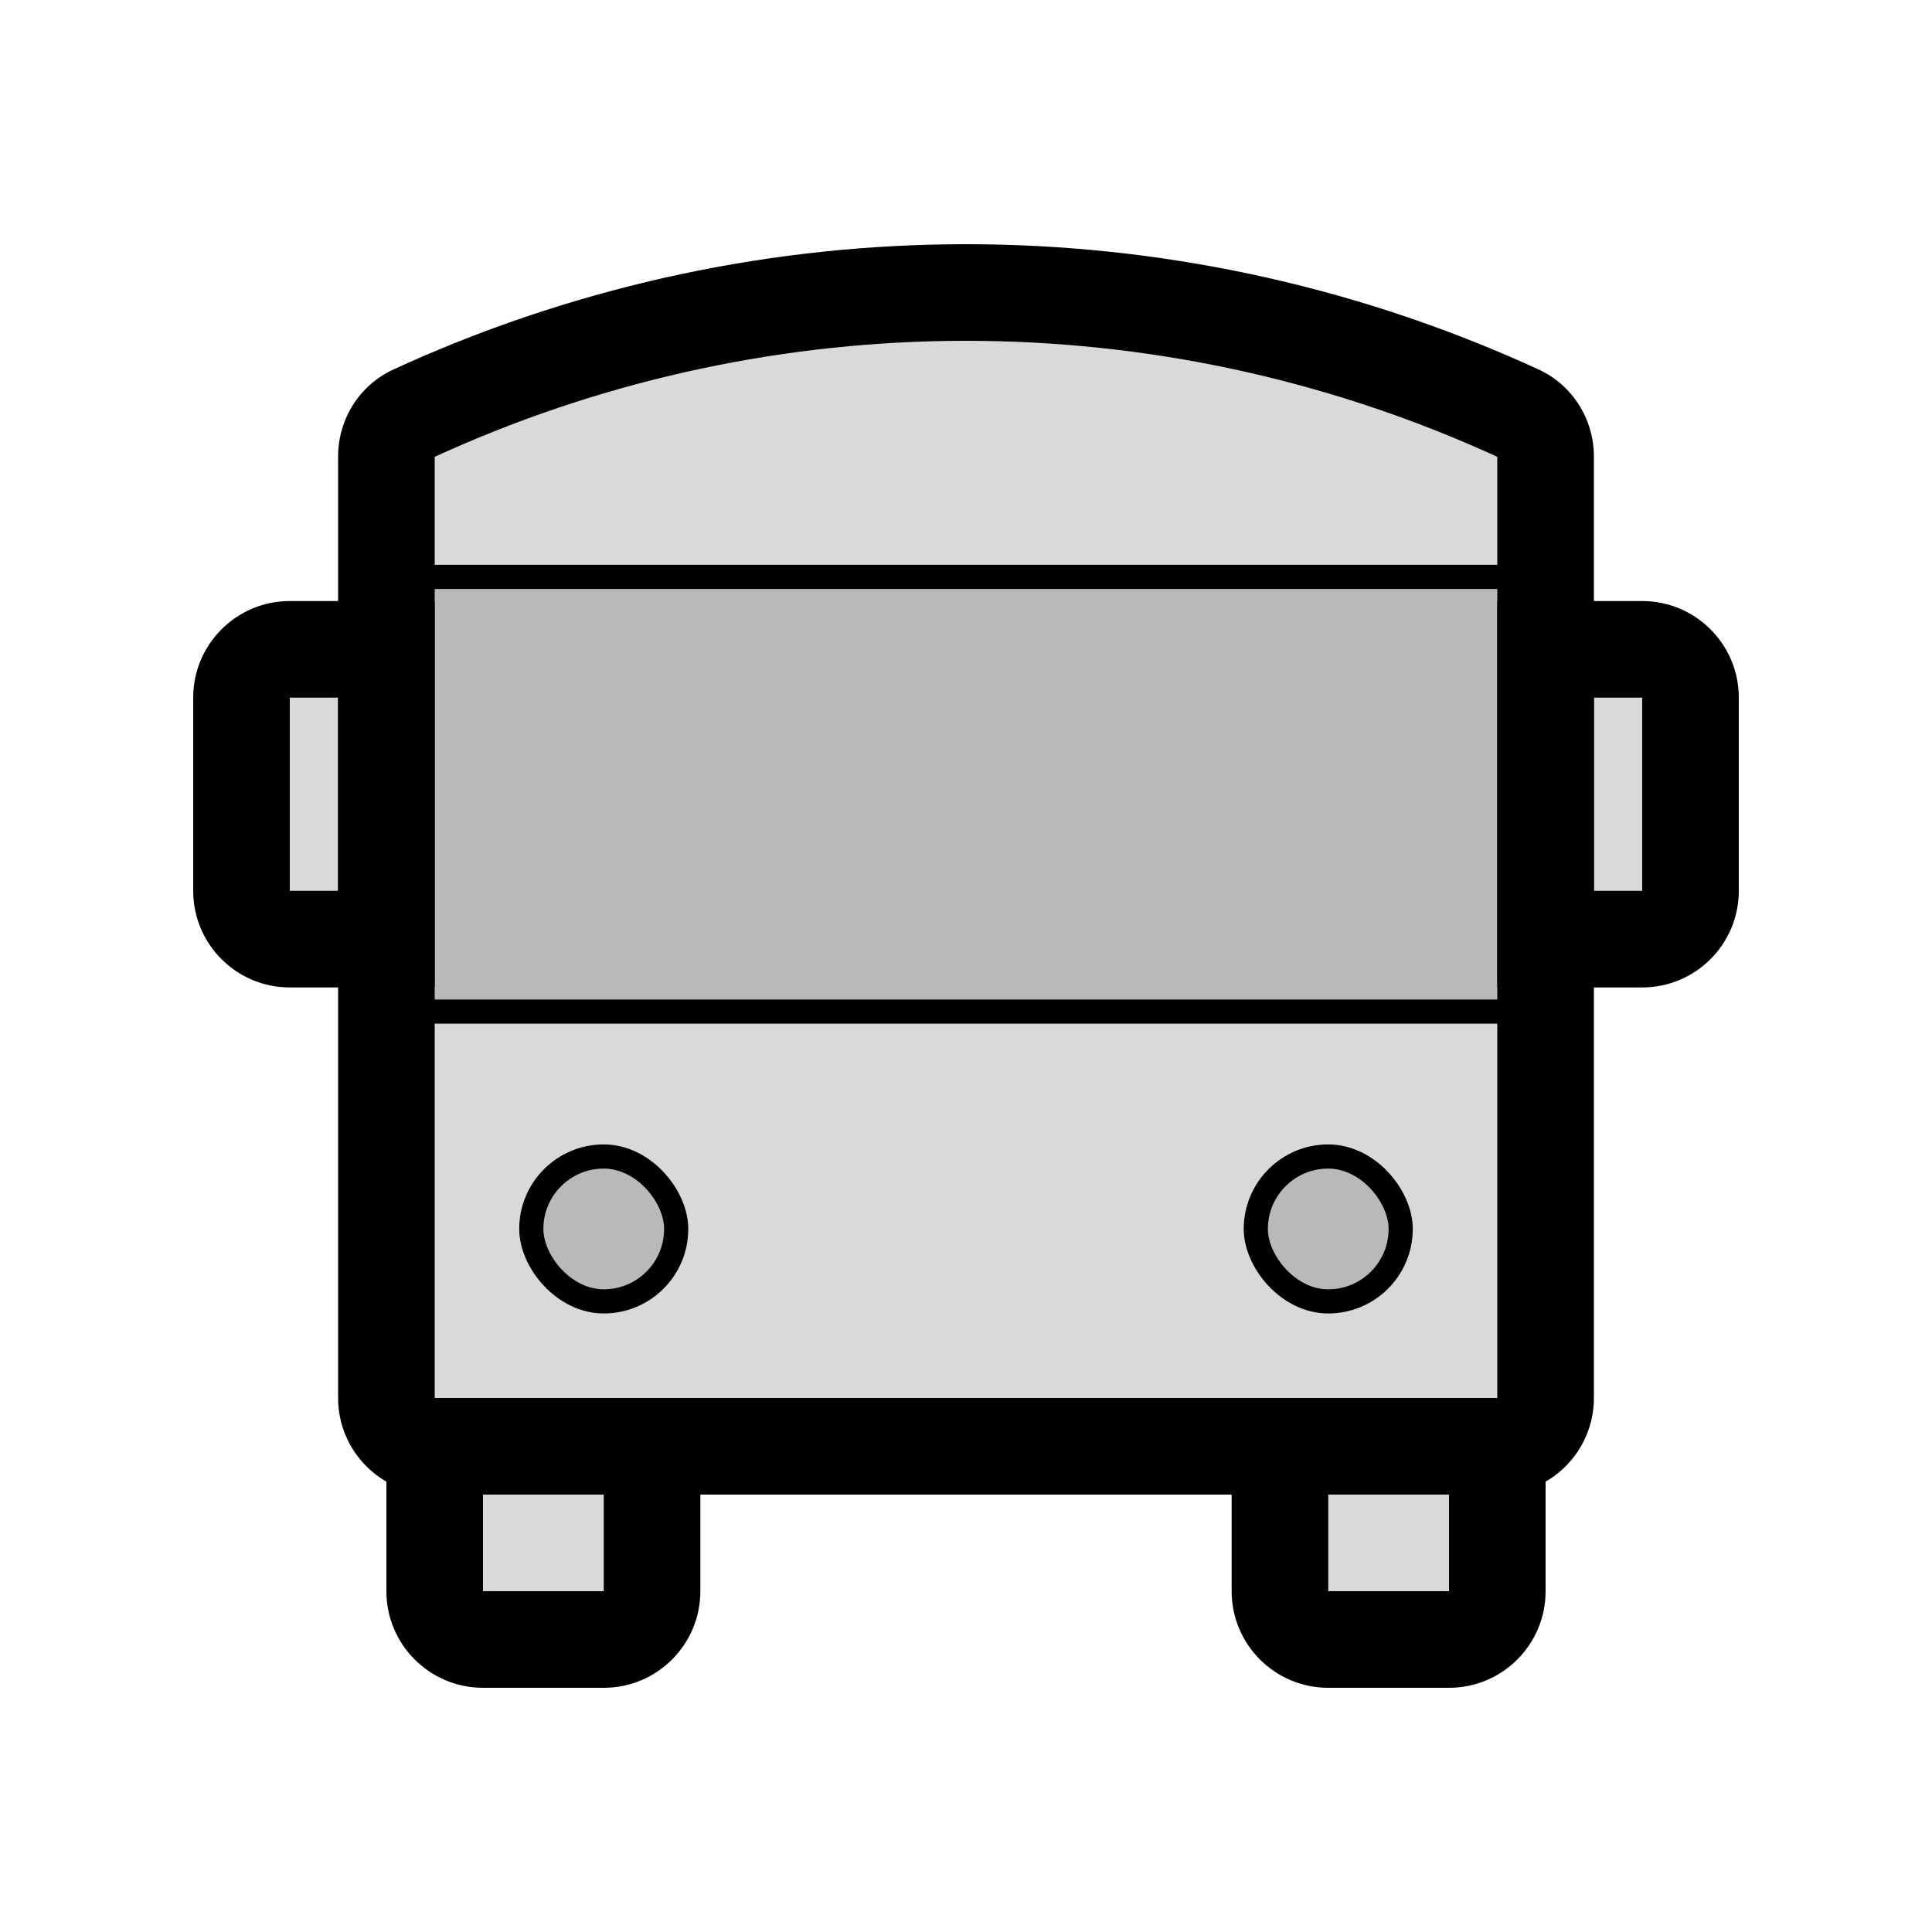 <svg viewBox="0 0 80 80" fill="none">
  <path fill-rule="evenodd" clip-rule="evenodd" d="M18 59.888V65.888C18 66.993 18.895 67.888 20 67.888H25C26.105 67.888 27 66.993 27 65.888V59.888H18ZM53 59.888V65.888C53 66.993 53.895 67.888 55 67.888H60C61.105 67.888 62 66.993 62 65.888V59.888H53Z" fill="currentColor" fill-opacity="0.15" />
  <path d="M18 59.888V57.888H16V59.888H18ZM27 59.888H29V57.888H27V59.888ZM53 59.888V57.888H51V59.888H53ZM62 59.888H64V57.888H62V59.888ZM16 59.888V65.888H20V59.888H16ZM16 65.888C16 68.097 17.791 69.888 20 69.888V65.888H20H16ZM20 69.888H25V65.888H20V69.888ZM25 69.888C27.209 69.888 29 68.097 29 65.888H25V69.888ZM29 65.888V59.888H25V65.888H29ZM27 57.888H18V61.888H27V57.888ZM51 59.888V65.888H55V59.888H51ZM51 65.888C51 68.097 52.791 69.888 55 69.888V65.888H51ZM55 69.888H60V65.888H55V69.888ZM60 69.888C62.209 69.888 64 68.097 64 65.888H60V69.888ZM64 65.888V59.888H60V65.888H64ZM62 57.888H53V61.888H62V57.888Z" fill="currentColor" />
  <path fill-rule="evenodd" clip-rule="evenodd" d="M16 26.888H12C10.895 26.888 10 27.784 10 28.888V36.888C10 37.993 10.895 38.888 12 38.888H16V26.888ZM64 38.888H68C69.105 38.888 70 37.993 70 36.888V28.888C70 27.784 69.105 26.888 68 26.888H64V38.888Z" fill="currentColor" fill-opacity="0.15" />
  <path d="M16 26.888H18V24.888H16V26.888ZM16 38.888V40.888H18V38.888H16ZM64 38.888H62V40.888H64V38.888ZM64 26.888V24.888H62V26.888H64ZM12 28.888H16V24.888H12V28.888ZM12 28.888V28.888V24.888C9.791 24.888 8 26.679 8 28.888H12ZM12 36.888V28.888H8V36.888H12ZM12 36.888H12H8C8 39.097 9.791 40.888 12 40.888V36.888ZM16 36.888H12V40.888H16V36.888ZM18 38.888V26.888H14V38.888H18ZM68 36.888H64V40.888H68V36.888ZM68 36.888V40.888C70.209 40.888 72 39.097 72 36.888H68ZM68 28.888V36.888H72V28.888H68ZM68 28.888H72C72 26.679 70.209 24.888 68 24.888V28.888ZM64 28.888H68V24.888H64V28.888ZM62 26.888V38.888H66V26.888H62Z" fill="currentColor" />
  <path fill-rule="evenodd" clip-rule="evenodd" d="M62.87 17.115C63.565 17.434 64 18.135 64 18.9V57.888C64 58.993 63.105 59.888 62 59.888H18C16.895 59.888 16 58.993 16 57.888V18.9C16 18.135 16.435 17.434 17.13 17.115C17.326 17.024 17.523 16.935 17.721 16.848C24.733 13.725 32.324 12.112 40 12.112C47.676 12.112 55.267 13.725 62.279 16.848C62.477 16.935 62.674 17.024 62.87 17.115Z" fill="currentColor" fill-opacity="0.15" />
  <path d="M17.721 16.848L16.907 15.02L16.907 15.02L17.721 16.848ZM62.279 16.848L61.466 18.675V18.675L62.279 16.848ZM62.87 17.115L63.705 15.297L62.87 17.115ZM62 18.9V57.888H66V18.9H62ZM62 57.888H18V61.888H62V57.888ZM18 57.888V18.9H14V57.888H18ZM16.907 15.02C16.702 15.111 16.498 15.204 16.295 15.297L17.965 18.932C18.154 18.845 18.344 18.759 18.534 18.675L16.907 15.02ZM40 10.112C32.043 10.112 24.176 11.784 16.907 15.02L18.534 18.675C25.291 15.666 32.604 14.112 40 14.112V10.112ZM63.093 15.02C55.824 11.784 47.957 10.112 40 10.112V14.112C47.396 14.112 54.709 15.666 61.466 18.675L63.093 15.02ZM63.705 15.297C63.502 15.204 63.298 15.111 63.093 15.02L61.466 18.675C61.656 18.759 61.846 18.845 62.035 18.932L63.705 15.297ZM18 18.9C18 18.897 18.001 18.9 17.997 18.905C17.995 18.909 17.991 18.913 17.985 18.919C17.979 18.924 17.972 18.929 17.965 18.932L16.295 15.297C14.866 15.954 14 17.38 14 18.9H18ZM18 57.888H18H14C14 60.097 15.791 61.888 18 61.888V57.888ZM62 57.888V61.888C64.209 61.888 66 60.097 66 57.888H62ZM66 18.9C66 17.38 65.134 15.954 63.705 15.297L62.035 18.932C62.028 18.929 62.021 18.924 62.014 18.919C62.009 18.913 62.005 18.909 62.003 18.905C61.999 18.9 62 18.897 62 18.9H66Z" fill="currentColor" />
  <rect x="16" y="23.888" width="48" height="18" fill="currentColor" fill-opacity="0.15" stroke="currentColor" stroke-linecap="square" />
  <rect x="22" y="47.888" width="6" height="6" rx="3" fill="currentColor" fill-opacity="0.15" stroke="currentColor" stroke-linecap="square" />
  <rect x="52" y="47.888" width="6" height="6" rx="3" fill="currentColor" fill-opacity="0.15" stroke="currentColor" stroke-linecap="square" />
</svg>